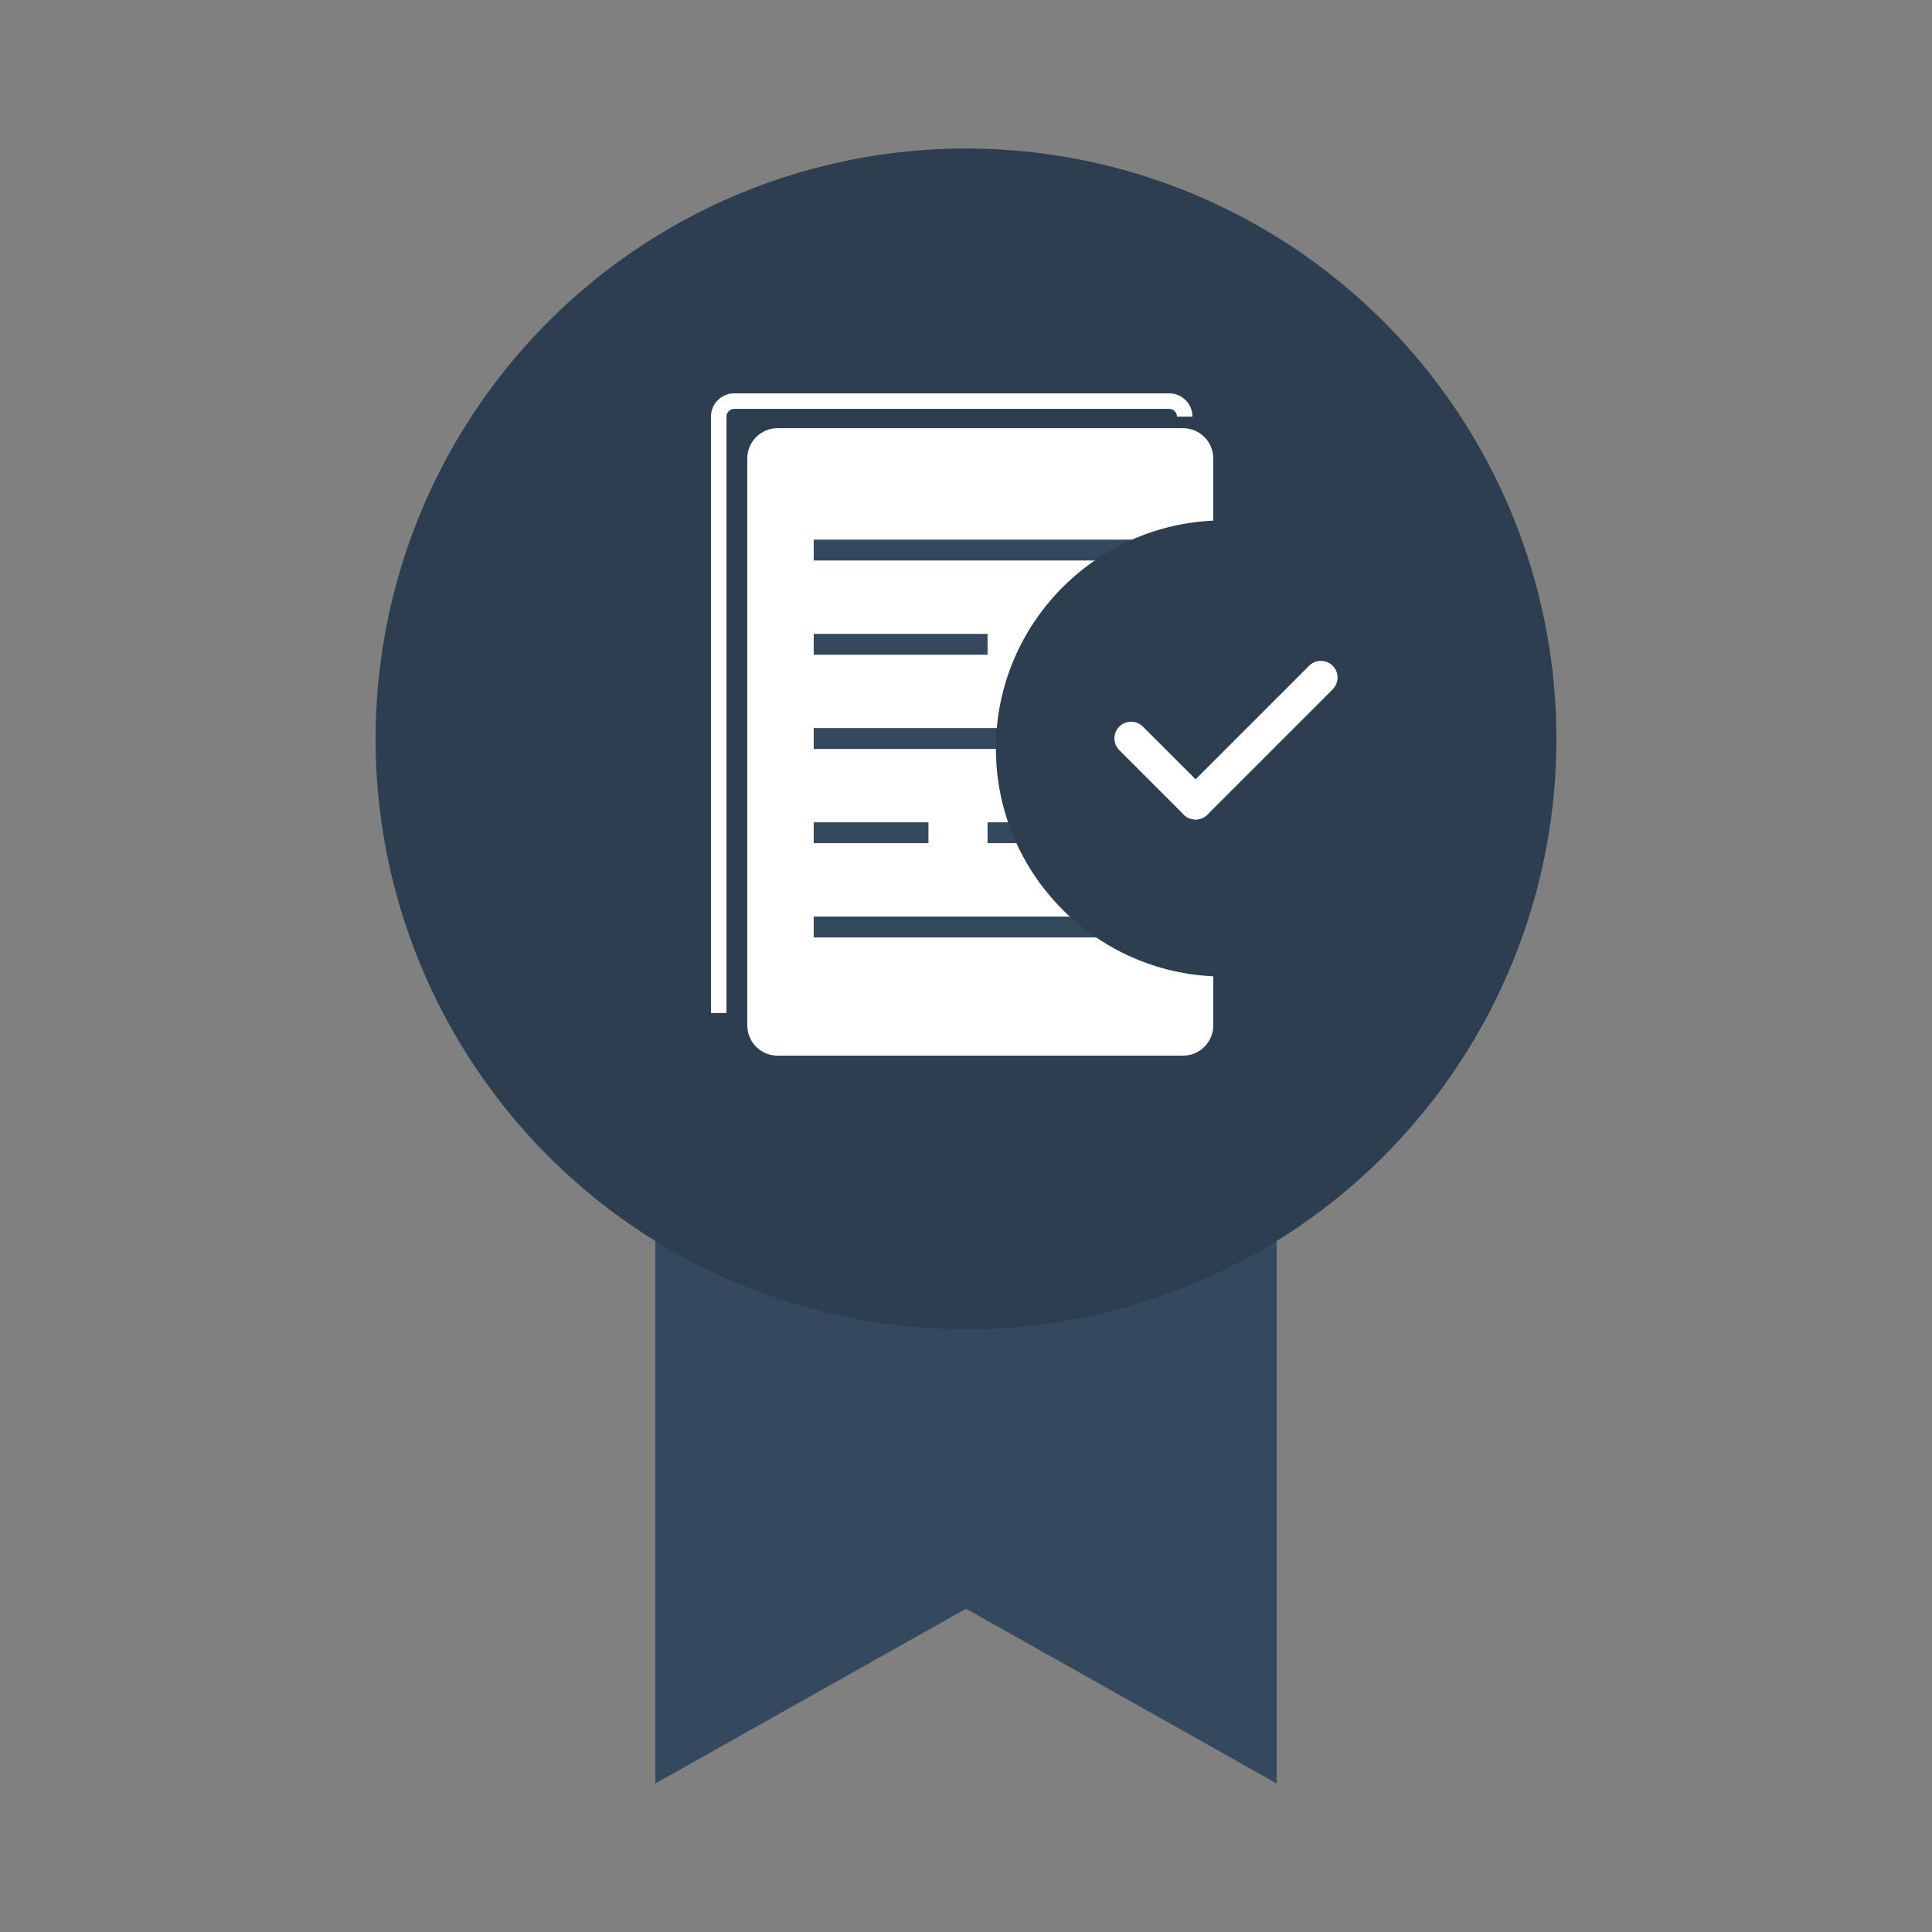 <?xml version="1.0" encoding="iso-8859-1"?>
<!-- Generator: Adobe Illustrator 19.1.0, SVG Export Plug-In . SVG Version: 6.00 Build 0)  -->
<svg version="1.1" id="Layer_1" xmlns="http://www.w3.org/2000/svg" xmlns:xlink="http://www.w3.org/1999/xlink" x="0px" y="0px"
	 viewBox="0 0 64 64" style="enable-background:new 0 0 64 64;" xml:space="preserve">
<rect x="0" y="0" width="64" height="64" fill="#808080" stroke="none"/>
<g>
	<polygon style="fill:#35495E;" points="32,32.616 21.709,32.616 21.709,59.08 32,53.291 42.291,59.08 42.291,32.616 	"/>
	<circle style="fill:#2C3E50;" cx="32" cy="24.478" r="19.558"/>
	<path style="fill:#FFFFFF;" d="M39.191,34.97H25.755c-0.55,0-1-0.45-1-1V15.184c0-0.55,0.45-1,1-1h13.436c0.55,0,1,0.45,1,1V33.97
		C40.191,34.52,39.741,34.97,39.191,34.97z"/>
	<g>
		<g>
			<rect x="26.955" y="17.876" style="fill:#35495E;" width="11.037" height="0.691"/>
		</g>
		<g>
			<rect x="26.955" y="20.998" style="fill:#35495E;" width="5.76" height="0.691"/>
		</g>
		<g>
			<rect x="26.955" y="24.119" style="fill:#35495E;" width="11.037" height="0.691"/>
		</g>
		<g>
			<g>
				<rect x="32.714" y="27.24" style="fill:#35495E;" width="5.277" height="0.691"/>
			</g>
			<g>
				<rect x="26.955" y="27.24" style="fill:#35495E;" width="3.801" height="0.691"/>
			</g>
		</g>
		<g>
			<rect x="26.955" y="30.362" style="fill:#35495E;" width="11.037" height="0.691"/>
		</g>
	</g>
	<g>
		<path style="fill:#FFFFFF;" d="M24.066,33.558h-0.514V13.801c0-0.425,0.346-0.771,0.771-0.771h14.408
			c0.425,0,0.771,0.346,0.771,0.771h-0.514c0-0.142-0.115-0.257-0.257-0.257H24.323c-0.142,0-0.257,0.115-0.257,0.257V33.558z"/>
	</g>
	<circle style="fill:#2C3E50;" cx="40.546" cy="24.794" r="7.556"/>
	<g>
		<path style="fill:#FFFFFF;" d="M39.995,26.986L39.995,26.986c-0.215,0.215-0.566,0.215-0.781,0l-2.136-2.136
			c-0.215-0.215-0.215-0.566,0-0.781l0,0c0.215-0.215,0.566-0.215,0.781,0l2.136,2.136C40.21,26.42,40.21,26.772,39.995,26.986z"/>
		<path style="fill:#FFFFFF;" d="M39.215,26.986L39.215,26.986c-0.215-0.215-0.215-0.566,0-0.781l4.151-4.151
			c0.215-0.215,0.566-0.215,0.781,0l0,0c0.215,0.215,0.215,0.566,0,0.781l-4.151,4.151C39.781,27.201,39.429,27.201,39.215,26.986z"
			/>
	</g>
</g>
</svg>
